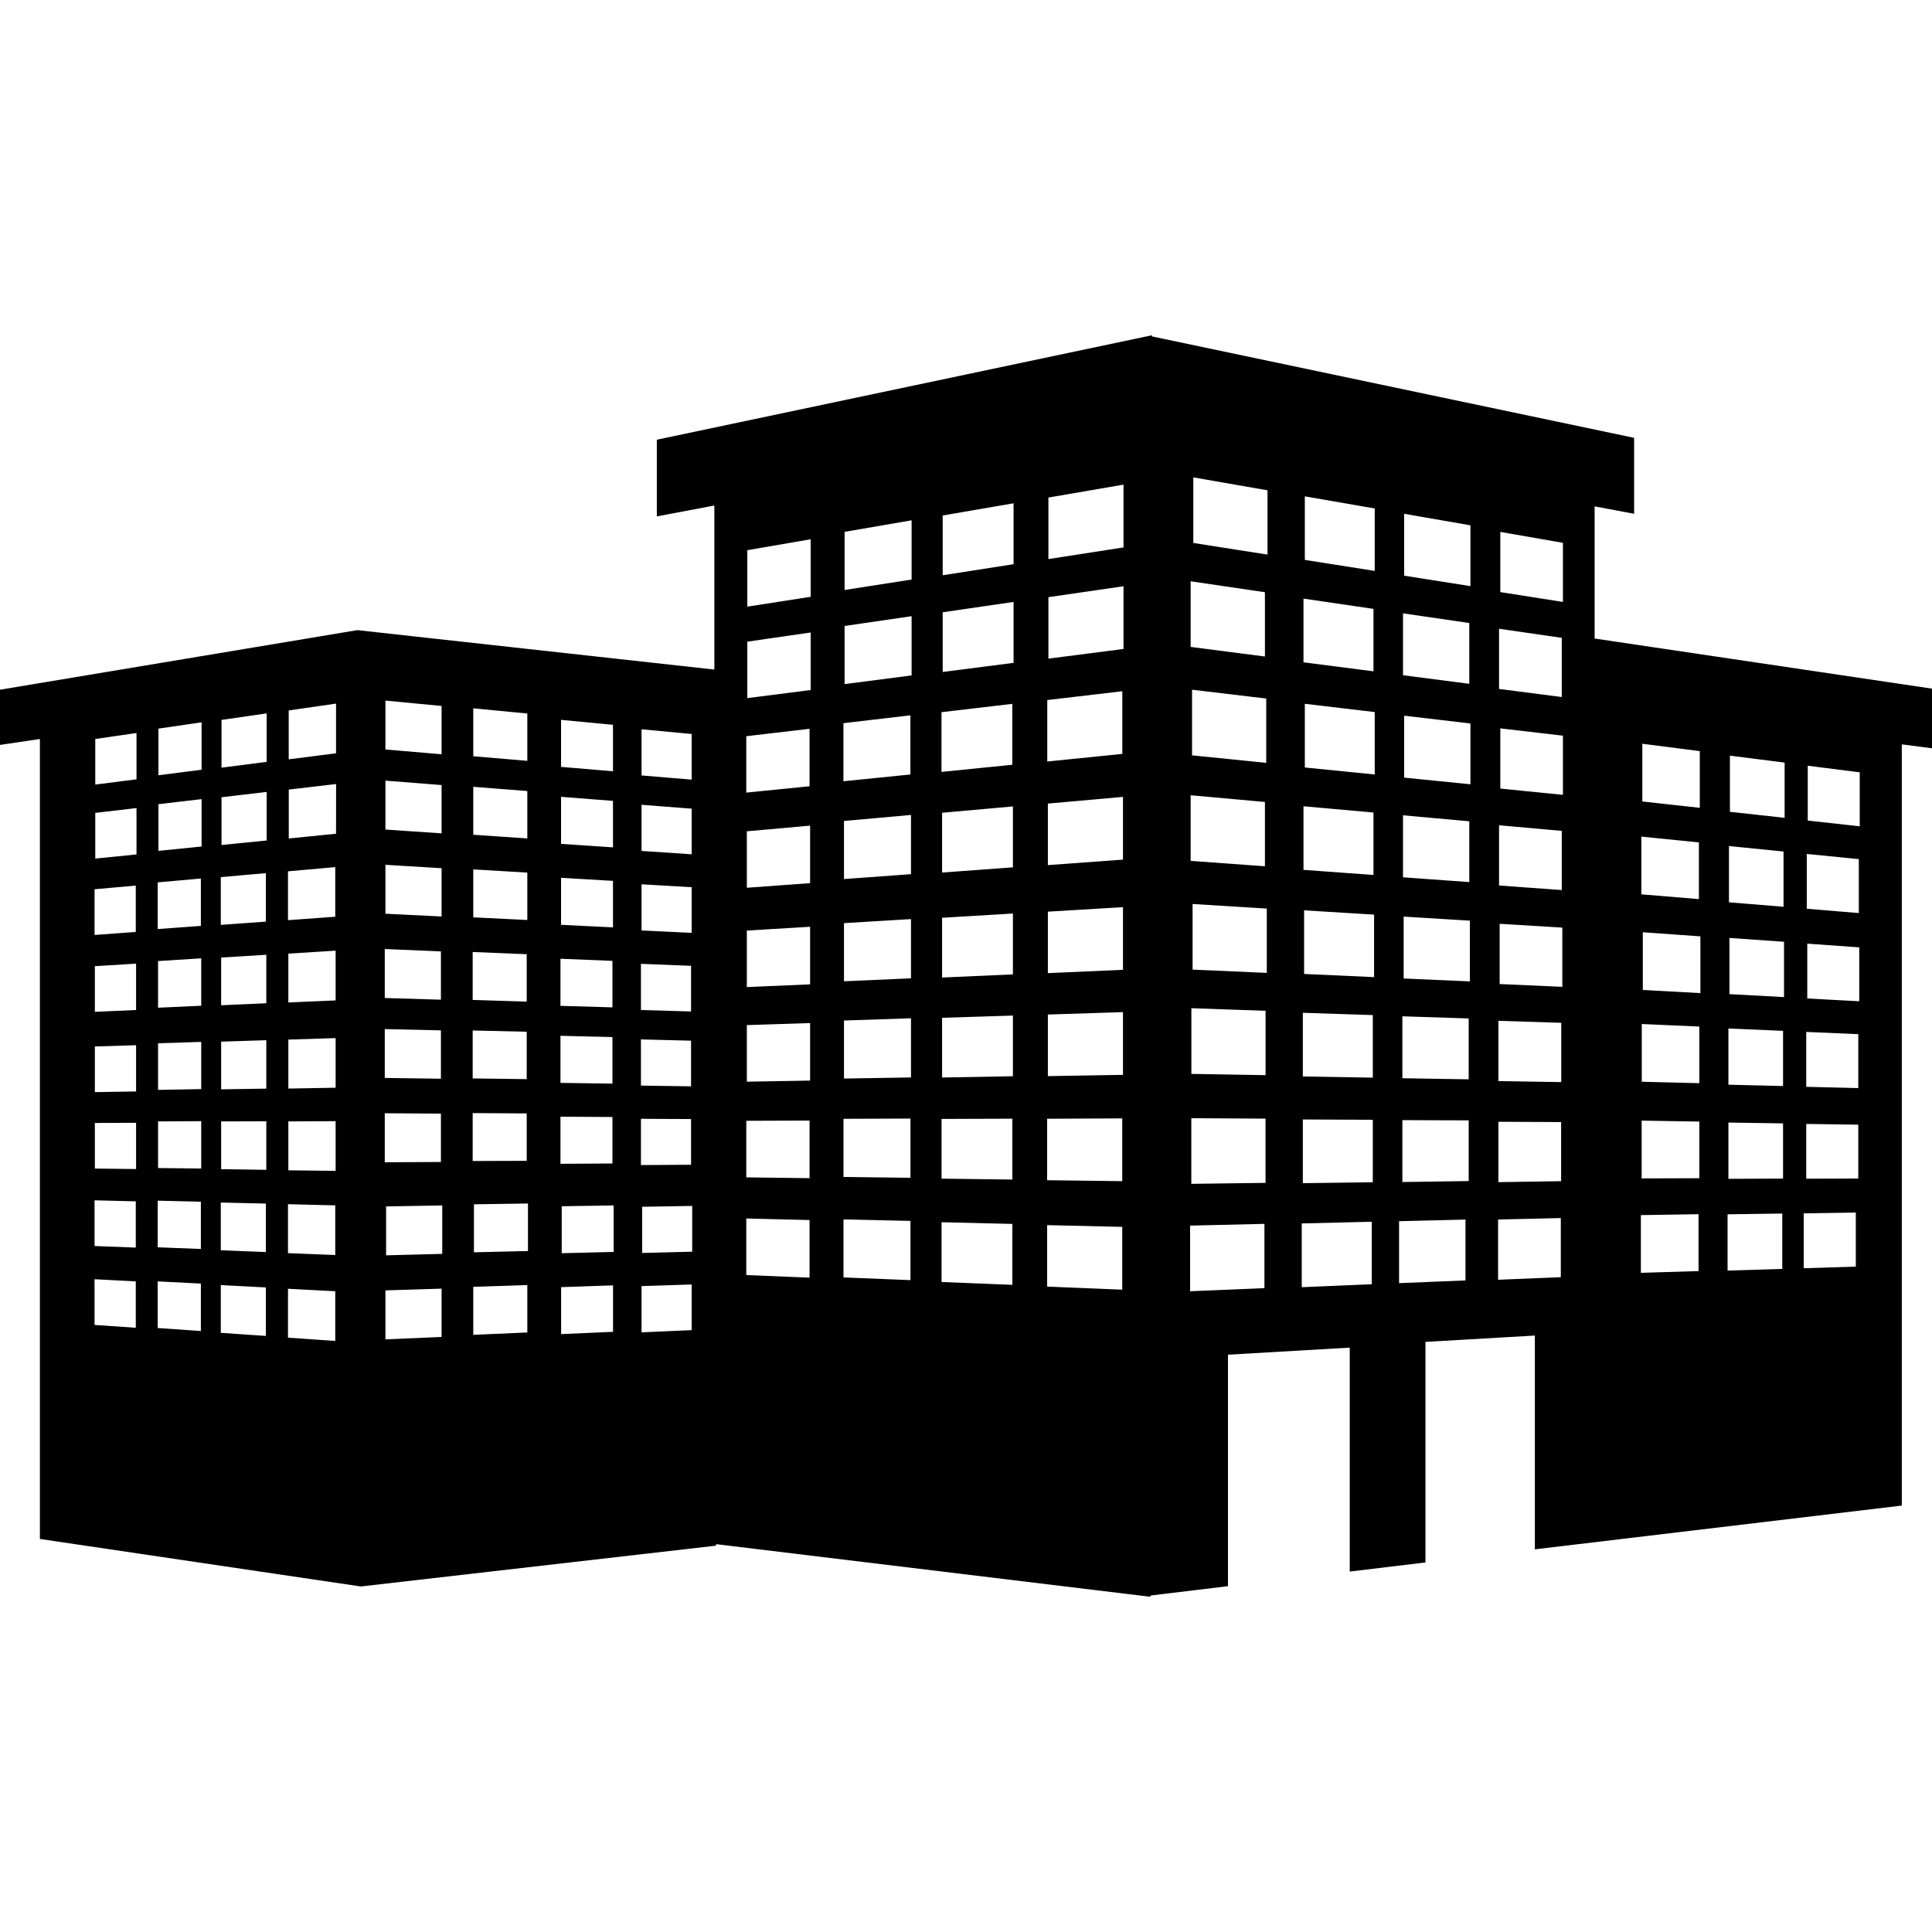 <?xml version="1.0" encoding="iso-8859-1"?>
<!-- Generator: Adobe Illustrator 16.0.0, SVG Export Plug-In . SVG Version: 6.00 Build 0)  -->
<!DOCTYPE svg PUBLIC "-//W3C//DTD SVG 1.1//EN" "http://www.w3.org/Graphics/SVG/1.1/DTD/svg11.dtd">
<svg version="1.1" id="Capa_1" xmlns="http://www.w3.org/2000/svg" xmlns:xlink="http://www.w3.org/1999/xlink" x="0px" y="0px"
	 width="32px" height="32px" viewBox="0 0 32 32" style="enable-background:new 0 0 32 32;" xml:space="preserve">
<g>
	<path d="M26.412,10.576V8.387l0.654,0.123V7.252l-7.986-1.68V5.553l-8.201,1.73v1.27l0.953-0.18v2.717l-5.913-0.653L0,11.424v0.914
		l0.661-0.098v13.25l5.315,0.787l5.884-0.676v-0.025l7.188,0.871l0.015-0.021l1.276-0.154v-3.834l2.017-0.117v3.709l1.254-0.151
		v-3.653l1.812-0.105v3.541l6.078-0.725V12.329l0.5,0.065v-0.988L26.412,10.576z M4.77,14.432l0.783-0.07v0.822L4.77,15.241V14.432z
		 M1.566,14.729l0.683-0.061v0.768l-0.683,0.05V14.729z M2.249,21.992l-0.683-0.047v-0.757l0.683,0.036V21.992z M2.249,20.664
		l-0.683-0.026v-0.757l0.683,0.017V20.664z M2.254,19.363l-0.683-0.008V18.6l0.683-0.003V19.363z M2.254,18.078l-0.683,0.011v-0.756
		l0.683-0.021V18.078z M2.254,16.729l-0.683,0.03v-0.756l0.683-0.042V16.729z M2.261,14.152l-0.683,0.069v-0.757l0.683-0.08V14.152z
		 M2.261,12.908l-0.683,0.087V12.24l0.683-0.099V12.908z M2.612,14.615l0.715-0.064v0.785l-0.715,0.052V14.615z M3.327,22.046
		l-0.715-0.05v-0.772l0.715,0.036V22.046z M3.327,20.687l-0.715-0.028v-0.772l0.715,0.017V20.687z M3.333,19.355l-0.715-0.009
		v-0.772l0.715-0.004V19.355z M3.333,18.039l-0.715,0.013v-0.772l0.715-0.023V18.039z M3.333,16.658l-0.715,0.033v-0.773
		l0.715-0.045V16.658z M3.339,14.021l-0.715,0.072v-0.773l0.715-0.084V14.021z M3.339,12.749l-0.715,0.092v-0.773l0.715-0.104
		V12.749z M3.657,14.528l0.747-0.066v0.803l-0.747,0.054V14.528z M4.404,22.127l-0.747-0.051v-0.791l0.747,0.039V22.127z
		 M4.404,20.738l-0.747-0.03v-0.79l0.747,0.017V20.738z M4.411,19.376l-0.748-0.011v-0.791l0.748-0.002V19.376z M4.411,18.031
		l-0.748,0.012v-0.79l0.748-0.024V18.031z M4.411,16.617L3.663,16.65V15.86l0.748-0.046V16.617z M4.417,13.921l-0.748,0.075v-0.791
		l0.748-0.088V13.921z M4.417,12.619l-0.748,0.096v-0.791l0.748-0.108V12.619z M5.552,22.21L4.77,22.156v-0.81l0.783,0.041v0.822
		H5.552z M5.552,20.787L4.77,20.756v-0.811l0.783,0.02v0.822H5.552z M5.559,19.393l-0.783-0.009v-0.81l0.783-0.004V19.393z
		 M5.559,18.016l-0.783,0.014v-0.811l0.783-0.025V18.016z M5.559,16.57l-0.783,0.034v-0.809l0.783-0.049V16.57z M5.566,13.809
		l-0.783,0.079v-0.81l0.784-0.092L5.566,13.809L5.566,13.809z M5.566,12.477l-0.784,0.1v-0.81l0.784-0.113V12.477z M10.626,12.079
		l0.83,0.078v0.756l-0.83-0.069V12.079z M10.626,13.33l0.83,0.064v0.756l-0.83-0.056V13.33z M10.626,14.647l0.83,0.048v0.756
		l-0.83-0.04V14.647z M10.616,15.964l0.83,0.033v0.756l-0.83-0.024V15.964z M10.616,17.216l0.83,0.021v0.756l-0.83-0.012V17.216z
		 M9.293,11.923l0.86,0.082v0.77l-0.86-0.073V11.923z M9.293,13.198l0.86,0.067v0.77l-0.86-0.058V13.198z M9.293,14.539l0.86,0.051
		v0.77l-0.86-0.042V14.539z M9.283,15.88l0.861,0.035v0.77L9.283,16.66V15.88z M9.283,17.156l0.861,0.021v0.771l-0.861-0.012V17.156
		z M7.839,11.732l0.895,0.086v0.784l-0.895-0.076V11.732z M7.839,13.032l0.895,0.07v0.785l-0.895-0.061V13.032z M7.839,14.4
		l0.895,0.053v0.785l-0.895-0.044V14.4z M7.829,15.768l0.895,0.037v0.785l-0.895-0.028V15.768z M7.829,17.068l0.895,0.021v0.785
		l-0.895-0.012V17.068z M6.384,11.604l0.93,0.089v0.8l-0.93-0.079V11.604z M6.384,12.93l0.93,0.073v0.8l-0.93-0.063V12.93z
		 M6.384,14.324l0.93,0.056v0.8l-0.93-0.046V14.324z M6.373,15.719l0.93,0.039v0.8l-0.93-0.028V15.719z M6.373,17.045l0.93,0.021
		v0.801l-0.93-0.013V17.045z M6.373,18.439l0.93,0.006v0.801l-0.93,0.005V18.439z M7.314,22.144l-0.93,0.04v-0.811l0.93-0.029
		V22.144z M7.325,20.768l-0.93,0.024v-0.81l0.93-0.016V20.768z M7.829,18.436l0.895,0.006v0.785L7.829,19.23V18.436z M8.734,22.07
		l-0.895,0.039v-0.795l0.895-0.029V22.07z M8.745,20.721L7.85,20.742v-0.795l0.895-0.013V20.721z M9.283,18.496l0.861,0.005v0.77
		l-0.861,0.005V18.496z M10.154,22.059l-0.86,0.038v-0.778l0.86-0.029V22.059z M10.164,20.736l-0.86,0.021v-0.778l0.86-0.013V20.736
		z M10.616,18.531l0.83,0.004v0.757l-0.83,0.005V18.531z M11.456,22.031l-0.83,0.037v-0.766l0.83-0.027V22.031z M11.465,20.732
		l-0.829,0.021v-0.765l0.829-0.014V20.732z M17.346,11.595l1.243-0.146v1.038l-1.243,0.126V11.595z M12.361,12.194l1.048-0.123
		v0.952l-1.048,0.105V12.194z M13.409,21.162l-1.048-0.043v-0.937l1.048,0.026V21.162z M13.409,19.514l-1.048-0.013v-0.937
		l1.048-0.004V19.514z M13.418,17.898l-1.048,0.018v-0.937l1.048-0.034V17.898z M13.418,16.304l-1.048,0.045v-0.936l1.048-0.063
		V16.304z M13.418,14.628l-1.048,0.076v-0.935l1.048-0.094V14.628z M13.427,11.429l-1.049,0.134v-0.935l1.049-0.152V11.429z
		 M13.427,9.885l-1.049,0.163V9.113l1.049-0.181V9.885z M13.97,11.978l1.109-0.13v0.98L13.97,12.94V11.978z M15.08,21.203
		l-1.109-0.045v-0.961l1.109,0.025V21.203z M15.08,19.508l-1.109-0.014v-0.963l1.109-0.004V19.508z M15.089,17.846l-1.11,0.018
		v-0.961l1.11-0.037V17.846z M15.089,16.204l-1.11,0.049V15.29l1.11-0.067V16.204z M15.089,14.479l-1.11,0.081v-0.962l1.11-0.1
		V14.479z M15.099,11.187l-1.11,0.144v-0.963l1.11-0.162V11.187z M15.099,9.599l-1.11,0.173V8.809l1.11-0.191V9.599z M15.594,11.796
		l1.173-0.138v1.009l-1.173,0.118V11.796z M16.768,21.281l-1.173-0.047v-0.99l1.173,0.028V21.281z M16.768,19.537l-1.173-0.015
		v-0.989l1.173-0.004V19.537z M16.777,17.826l-1.173,0.021v-0.989l1.173-0.037V17.826z M16.777,16.139l-1.173,0.052v-0.99
		l1.173-0.07V16.139z M16.777,14.366l-1.173,0.086v-0.99l1.173-0.105V14.366z M16.788,10.979l-1.174,0.151v-0.989l1.174-0.171
		V10.979z M16.788,9.345l-1.174,0.183v-0.99l1.174-0.202V9.345z M18.588,21.361l-1.244-0.051v-1.018l1.244,0.029V21.361z
		 M18.588,19.564l-1.244-0.016v-1.018l1.244-0.006V19.564z M18.6,17.803l-1.244,0.021v-1.02l1.244-0.04V17.803z M18.6,16.063
		l-1.244,0.055v-1.018l1.244-0.075V16.063z M18.6,14.238l-1.244,0.091V13.31l1.244-0.111V14.238z M18.609,10.749l-1.244,0.16V9.891
		l1.244-0.181V10.749z M18.609,9.067L17.365,9.26V8.241l1.244-0.214V9.067z M24.829,10.414l1.039,0.151v0.98l-1.039-0.134V10.414z
		 M24.829,13.669l1.039,0.093v0.98l-1.039-0.075V13.669z M23.238,10.159l1.098,0.16v1.007l-1.098-0.142V10.159z M23.238,13.504
		l1.098,0.099v1.007l-1.098-0.079V13.504z M21.59,9.915l1.159,0.17v1.034L21.59,10.97V9.915z M21.59,13.354l1.159,0.104v1.034
		l-1.159-0.084V13.354z M19.721,9.628l1.23,0.181v1.065l-1.23-0.159V9.628z M20.973,11.57v1.065l-1.229-0.124v-1.087L20.973,11.57z
		 M19.721,13.172l1.23,0.111v1.065l-1.23-0.089V13.172z M20.943,21.336l-1.231,0.051V20.3l1.231-0.029V21.336z M20.961,19.592
		l-1.229,0.016v-1.087l1.229,0.007V19.592z M20.962,17.808l-1.229-0.021v-1.088l1.229,0.043V17.808z M20.982,16.114l-1.229-0.054
		v-1.087l1.229,0.076V16.114z M20.994,9.186l-1.229-0.193V7.907l1.229,0.214L20.994,9.186L20.994,9.186z M22.721,21.271l-1.16,0.049
		v-1.056l1.16-0.028V21.271z M22.738,19.582l-1.159,0.015v-1.055l1.159,0.005V19.582z M22.738,17.849l-1.159-0.019v-1.055
		l1.159,0.038V17.849z M22.759,16.184L21.6,16.132v-1.054l1.159,0.071V16.184z M22.77,12.828l-1.158-0.116v-1.055l1.158,0.137
		V12.828z M22.77,9.456l-1.158-0.182V8.221l1.158,0.201V9.456z M24.273,21.208l-1.1,0.045v-1.026l1.1-0.027V21.208z M24.326,19.562
		l-1.098,0.016v-1.025l1.098,0.004V19.562z M24.326,17.877l-1.098-0.018v-1.026l1.098,0.036V17.877z M24.346,16.255l-1.097-0.048
		v-1.025l1.097,0.067V16.255z M24.355,12.99l-1.098-0.11v-1.026l1.098,0.129V12.99z M24.355,9.708l-1.098-0.173V8.51l1.098,0.191
		V9.708z M25.852,21.154l-1.039,0.043v-0.998l1.039-0.024V21.154z M25.857,19.564l-1.039,0.016v-1l1.039,0.005V19.564z
		 M25.859,17.923l-1.041-0.017v-0.998l1.041,0.033V17.923z M25.877,16.345l-1.038-0.046v-0.998l1.038,0.063V16.345z M25.887,13.165
		l-1.037-0.104v-0.997l1.037,0.121V13.165z M25.887,9.97L24.85,9.807V8.81l1.037,0.181V9.97z M29.926,14.144l0.862,0.086v0.893
		l-0.862-0.071V14.144z M28.637,14.013l0.904,0.091v0.915l-0.904-0.074V14.013z M27.202,12.319l0.952,0.122v0.939l-0.952-0.105
		V12.319z M27.186,13.857l0.953,0.096v0.939l-0.953-0.079V13.857z M28.133,21.053l-0.955,0.029v-0.956l0.955-0.015V21.053z
		 M28.146,19.515l-0.955,0.003v-0.957l0.955,0.016V19.515z M28.146,17.941l-0.953-0.024v-0.956l0.953,0.042V17.941z M28.164,16.449
		l-0.954-0.052v-0.956l0.954,0.068V16.449z M29.52,21.017l-0.906,0.028v-0.932L29.52,20.1V21.017z M29.533,19.521l-0.905,0.004
		v-0.932l0.905,0.014V19.521z M29.533,17.988l-0.905-0.022v-0.931l0.905,0.039V17.988z M29.549,16.515l-0.904-0.049v-0.931
		l0.904,0.064V16.515z M29.559,13.546l-0.906-0.1v-0.93l0.906,0.115V13.546z M30.738,20.979l-0.863,0.027v-0.909l0.863-0.013V20.979
		z M30.779,19.52l-0.862,0.003v-0.907l0.862,0.012V19.52z M30.779,18.022l-0.862-0.021v-0.909l0.862,0.037V18.022z M30.795,16.584
		l-0.861-0.046V15.63l0.861,0.061V16.584z M30.803,13.686l-0.861-0.095v-0.908l0.861,0.109V13.686z"/>
</g>
</svg>
